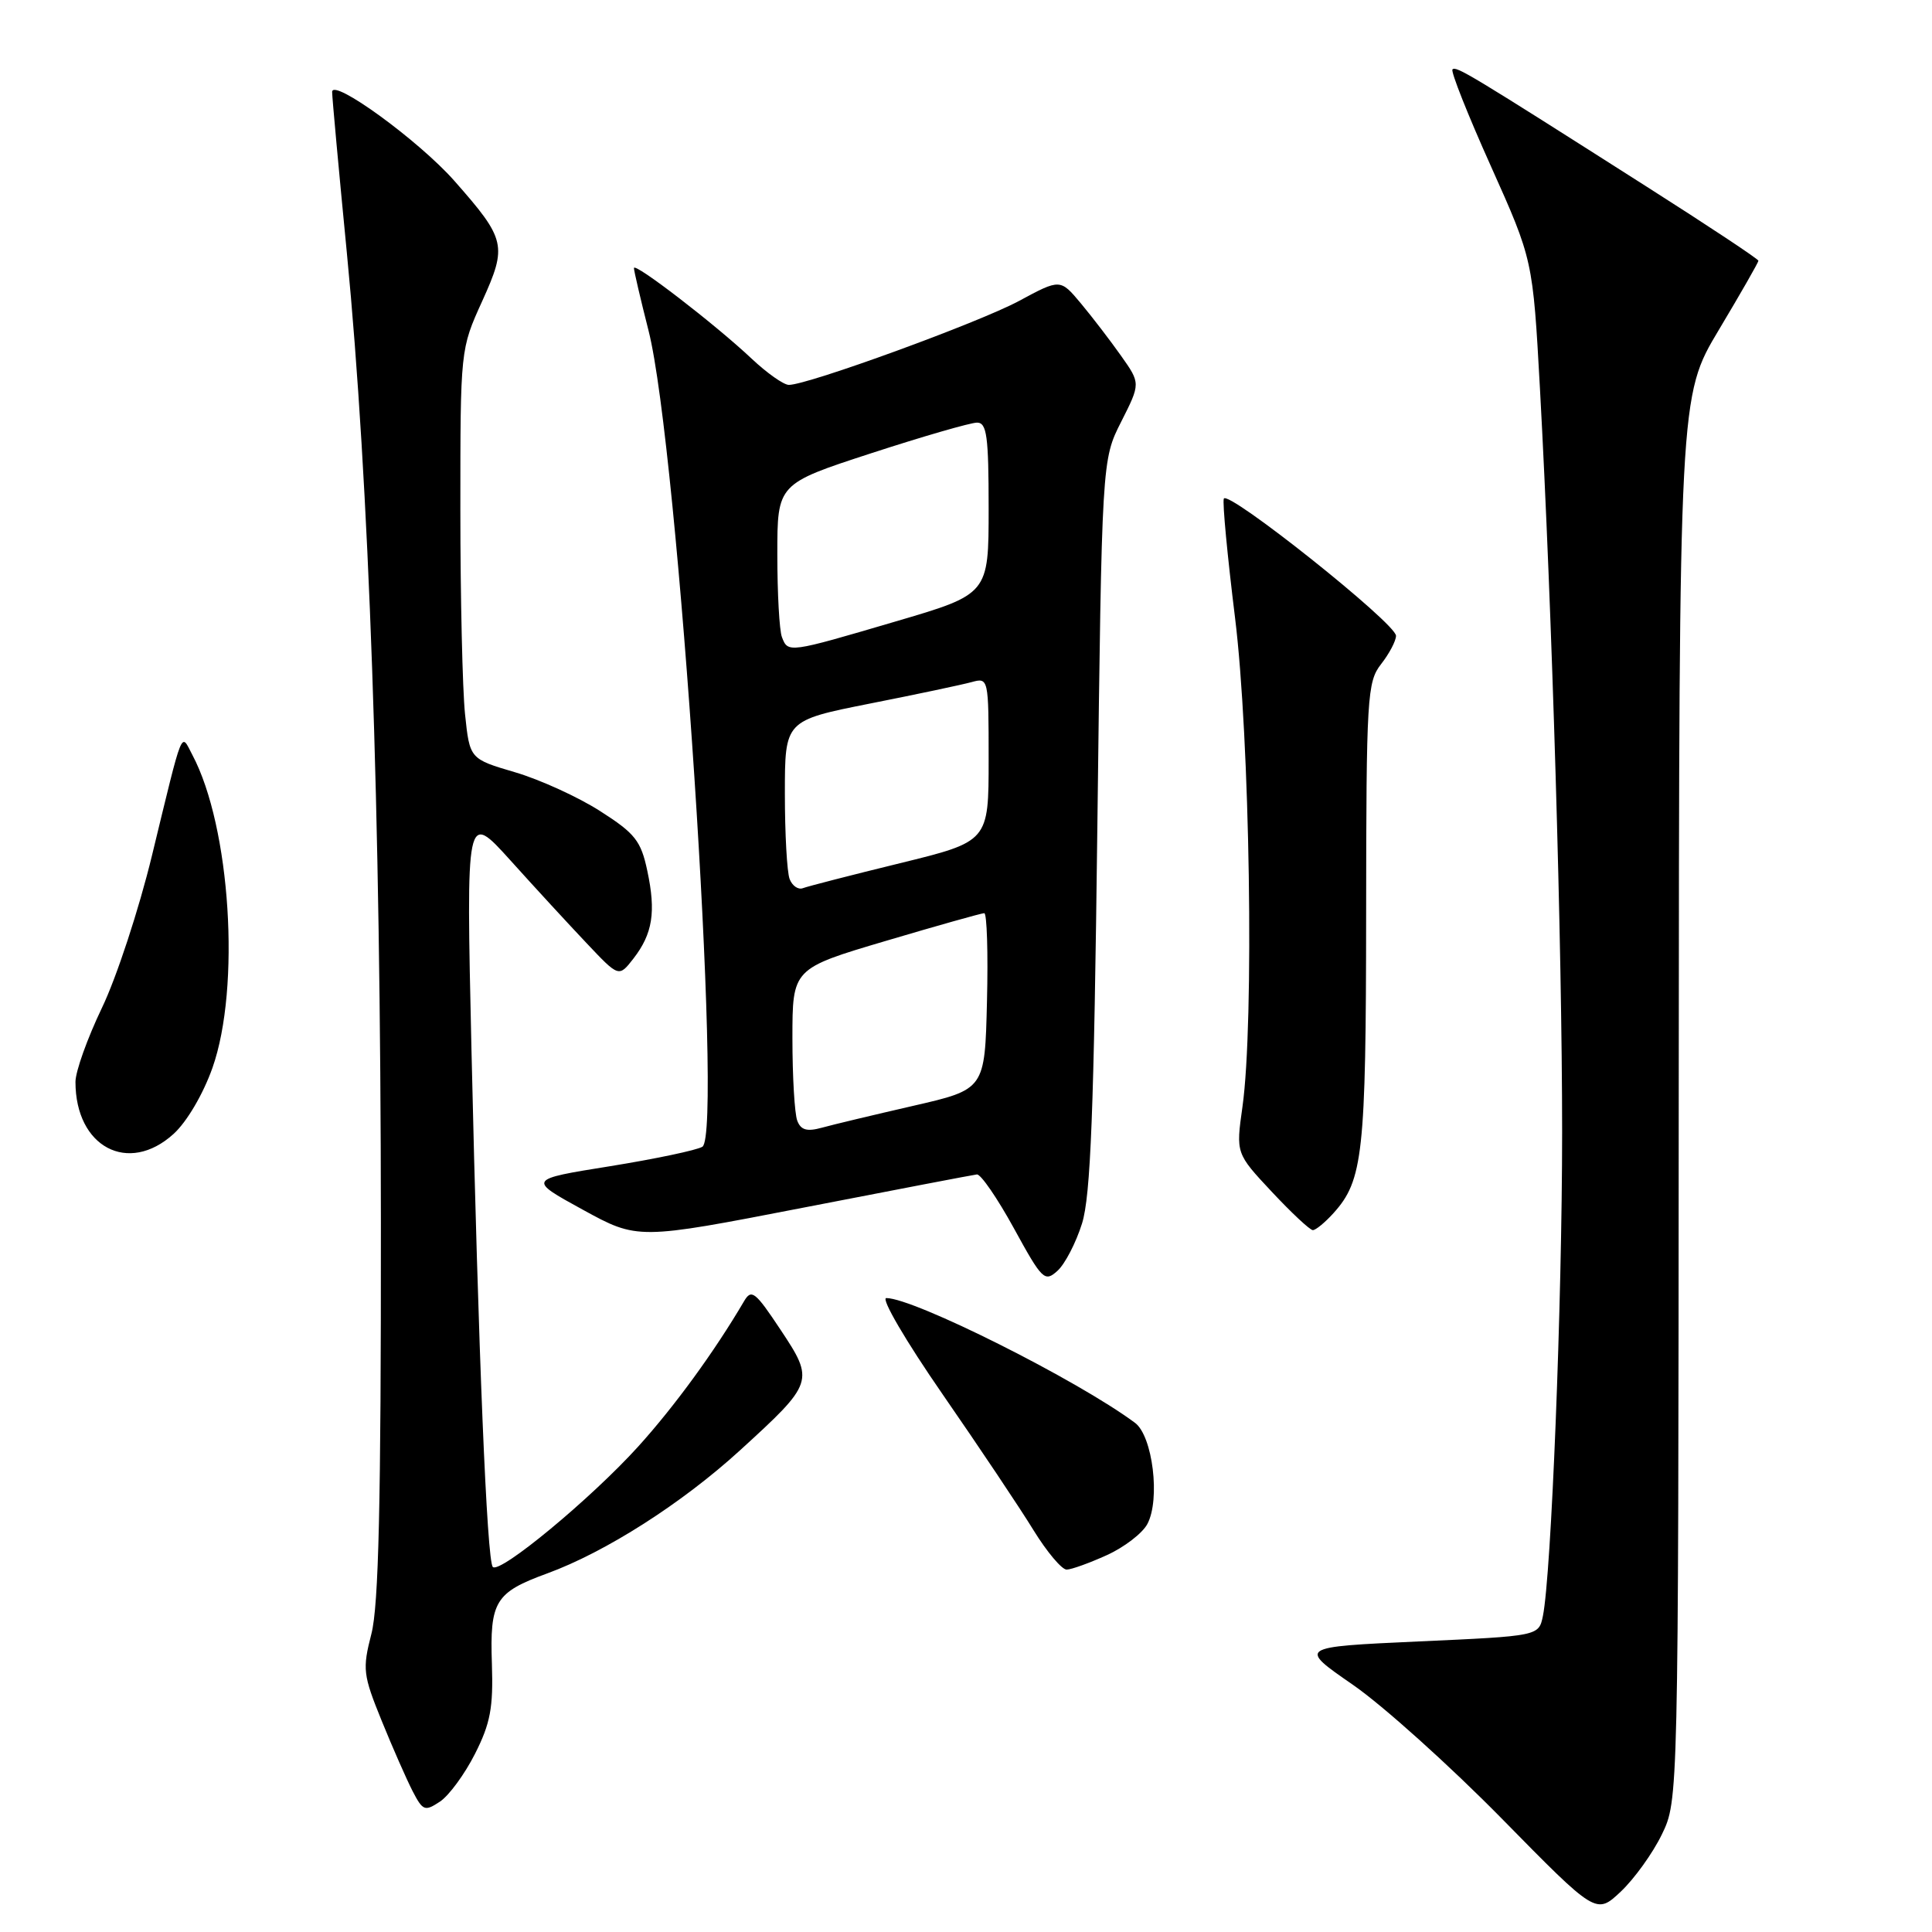 <?xml version="1.0" encoding="UTF-8" standalone="no"?>
<!DOCTYPE svg PUBLIC "-//W3C//DTD SVG 1.1//EN" "http://www.w3.org/Graphics/SVG/1.1/DTD/svg11.dtd" >
<svg xmlns="http://www.w3.org/2000/svg" xmlns:xlink="http://www.w3.org/1999/xlink" version="1.1" viewBox="0 0 256 256">
 <g >
 <path fill="currentColor"
d=" M 220.20 243.08 C 222.39 238.57 222.39 238.57 222.44 145.54 C 222.50 52.50 222.50 52.50 227.75 43.72 C 230.64 38.89 233.00 34.76 233.00 34.55 C 233.00 34.33 226.36 29.93 218.25 24.77 C 194.68 9.76 192.95 8.72 192.46 9.20 C 192.21 9.46 194.50 15.23 197.56 22.04 C 203.11 34.42 203.11 34.42 204.05 51.46 C 205.66 80.85 206.99 125.57 206.99 150.00 C 206.99 172.71 205.55 208.72 204.44 214.14 C 203.89 216.78 203.89 216.78 187.95 217.50 C 172.01 218.23 172.01 218.23 179.26 223.24 C 183.24 225.99 192.12 233.98 199.00 240.98 C 211.50 253.71 211.50 253.71 214.76 250.65 C 216.55 248.96 219.00 245.56 220.20 243.08 Z  M 62.94 232.39 C 64.98 228.36 65.37 226.27 65.18 220.49 C 64.89 212.18 65.61 211.01 72.50 208.49 C 80.24 205.66 90.36 199.20 98.04 192.19 C 107.86 183.23 107.94 182.99 103.42 176.19 C 100.07 171.14 99.57 170.75 98.59 172.42 C 94.68 179.08 89.39 186.34 84.56 191.68 C 78.30 198.59 66.24 208.57 65.30 207.63 C 64.52 206.85 63.39 179.30 62.47 139.00 C 61.76 107.50 61.76 107.50 67.63 114.00 C 70.85 117.58 75.41 122.53 77.75 125.00 C 82.00 129.50 82.00 129.50 83.93 127.02 C 86.48 123.73 86.94 120.85 85.77 115.38 C 84.93 111.41 84.15 110.43 79.53 107.48 C 76.63 105.62 71.55 103.30 68.25 102.33 C 62.24 100.56 62.24 100.56 61.62 94.63 C 61.28 91.37 61.00 79.16 61.00 67.49 C 61.00 46.27 61.00 46.27 63.90 39.89 C 67.23 32.54 67.05 31.73 60.21 23.97 C 55.51 18.64 44.00 10.27 44.01 12.19 C 44.01 12.91 44.89 22.50 45.96 33.50 C 48.91 63.89 50.44 107.24 50.47 162.00 C 50.49 199.16 50.18 212.75 49.21 216.50 C 48.01 221.18 48.10 221.92 50.57 228.00 C 52.02 231.57 53.87 235.77 54.67 237.33 C 56.03 239.95 56.29 240.05 58.30 238.72 C 59.49 237.93 61.58 235.08 62.94 232.39 Z  M 146.67 206.06 C 148.96 205.02 151.38 203.17 152.03 201.94 C 153.77 198.69 152.74 190.27 150.39 188.53 C 142.75 182.85 121.10 172.00 117.44 172.00 C 116.69 172.00 120.02 177.70 124.90 184.75 C 129.75 191.76 135.17 199.86 136.94 202.75 C 138.72 205.64 140.70 207.99 141.34 207.98 C 141.98 207.97 144.38 207.10 146.67 206.06 Z  M 143.37 162.13 C 144.52 158.47 144.95 147.35 145.41 109.22 C 146.00 60.94 146.00 60.94 148.57 55.87 C 151.13 50.80 151.13 50.80 148.55 47.15 C 147.13 45.14 144.74 42.02 143.23 40.21 C 140.49 36.93 140.49 36.93 135.00 39.89 C 129.68 42.75 107.06 51.00 104.53 51.00 C 103.84 51.00 101.62 49.43 99.59 47.52 C 94.81 43.01 84.00 34.69 84.00 35.52 C 84.00 35.88 84.87 39.62 85.94 43.83 C 89.85 59.22 95.85 150.24 93.07 151.95 C 92.35 152.40 86.84 153.56 80.83 154.53 C 69.91 156.28 69.91 156.28 77.20 160.28 C 84.50 164.28 84.50 164.28 106.50 160.01 C 118.60 157.66 128.92 155.68 129.44 155.62 C 129.95 155.55 132.16 158.77 134.35 162.76 C 138.10 169.61 138.43 169.92 140.12 168.39 C 141.11 167.50 142.57 164.68 143.37 162.13 Z  M 176.69 160.75 C 180.61 156.41 181.00 152.88 181.02 121.10 C 181.04 92.27 181.16 90.36 183.00 88.00 C 184.08 86.62 184.97 84.94 184.98 84.25 C 185.01 82.63 162.61 64.80 162.16 66.08 C 161.97 66.62 162.64 73.68 163.64 81.78 C 165.63 97.80 166.20 135.52 164.63 146.67 C 163.76 152.83 163.76 152.83 168.52 157.92 C 171.13 160.71 173.58 163.00 173.96 163.00 C 174.34 163.00 175.57 161.99 176.69 160.75 Z  M 23.00 150.25 C 24.76 148.65 26.91 144.99 28.15 141.50 C 31.91 130.86 30.55 109.57 25.49 100.03 C 23.93 97.07 24.35 96.02 20.13 113.39 C 18.41 120.48 15.43 129.56 13.50 133.56 C 11.58 137.57 10.00 141.97 10.00 143.36 C 10.00 151.99 17.00 155.70 23.00 150.25 Z  M 105.64 148.49 C 105.29 147.58 105.00 142.67 105.00 137.59 C 105.00 128.34 105.00 128.34 117.39 124.67 C 124.20 122.65 130.07 121.00 130.42 121.00 C 130.77 121.00 130.94 126.25 130.78 132.67 C 130.50 144.35 130.50 144.35 121.00 146.53 C 115.78 147.73 110.32 149.03 108.89 149.43 C 106.92 149.97 106.11 149.74 105.64 148.49 Z  M 104.63 116.48 C 104.28 115.57 104.00 110.48 104.00 105.15 C 104.00 95.47 104.00 95.47 115.25 93.23 C 121.44 92.01 127.51 90.72 128.75 90.38 C 130.98 89.77 131.00 89.85 131.00 100.63 C 131.00 111.50 131.00 111.50 119.25 114.38 C 112.79 115.96 107.00 117.45 106.38 117.69 C 105.76 117.92 104.98 117.38 104.63 116.48 Z  M 103.61 84.42 C 103.27 83.55 103.00 78.62 103.00 73.47 C 103.00 64.11 103.00 64.11 115.46 60.05 C 122.31 57.82 128.61 56.00 129.46 56.00 C 130.76 56.00 131.00 57.79 131.00 67.36 C 131.00 78.73 131.00 78.73 118.63 82.36 C 104.46 86.53 104.42 86.54 103.61 84.42 Z "/>
</g>
</svg>